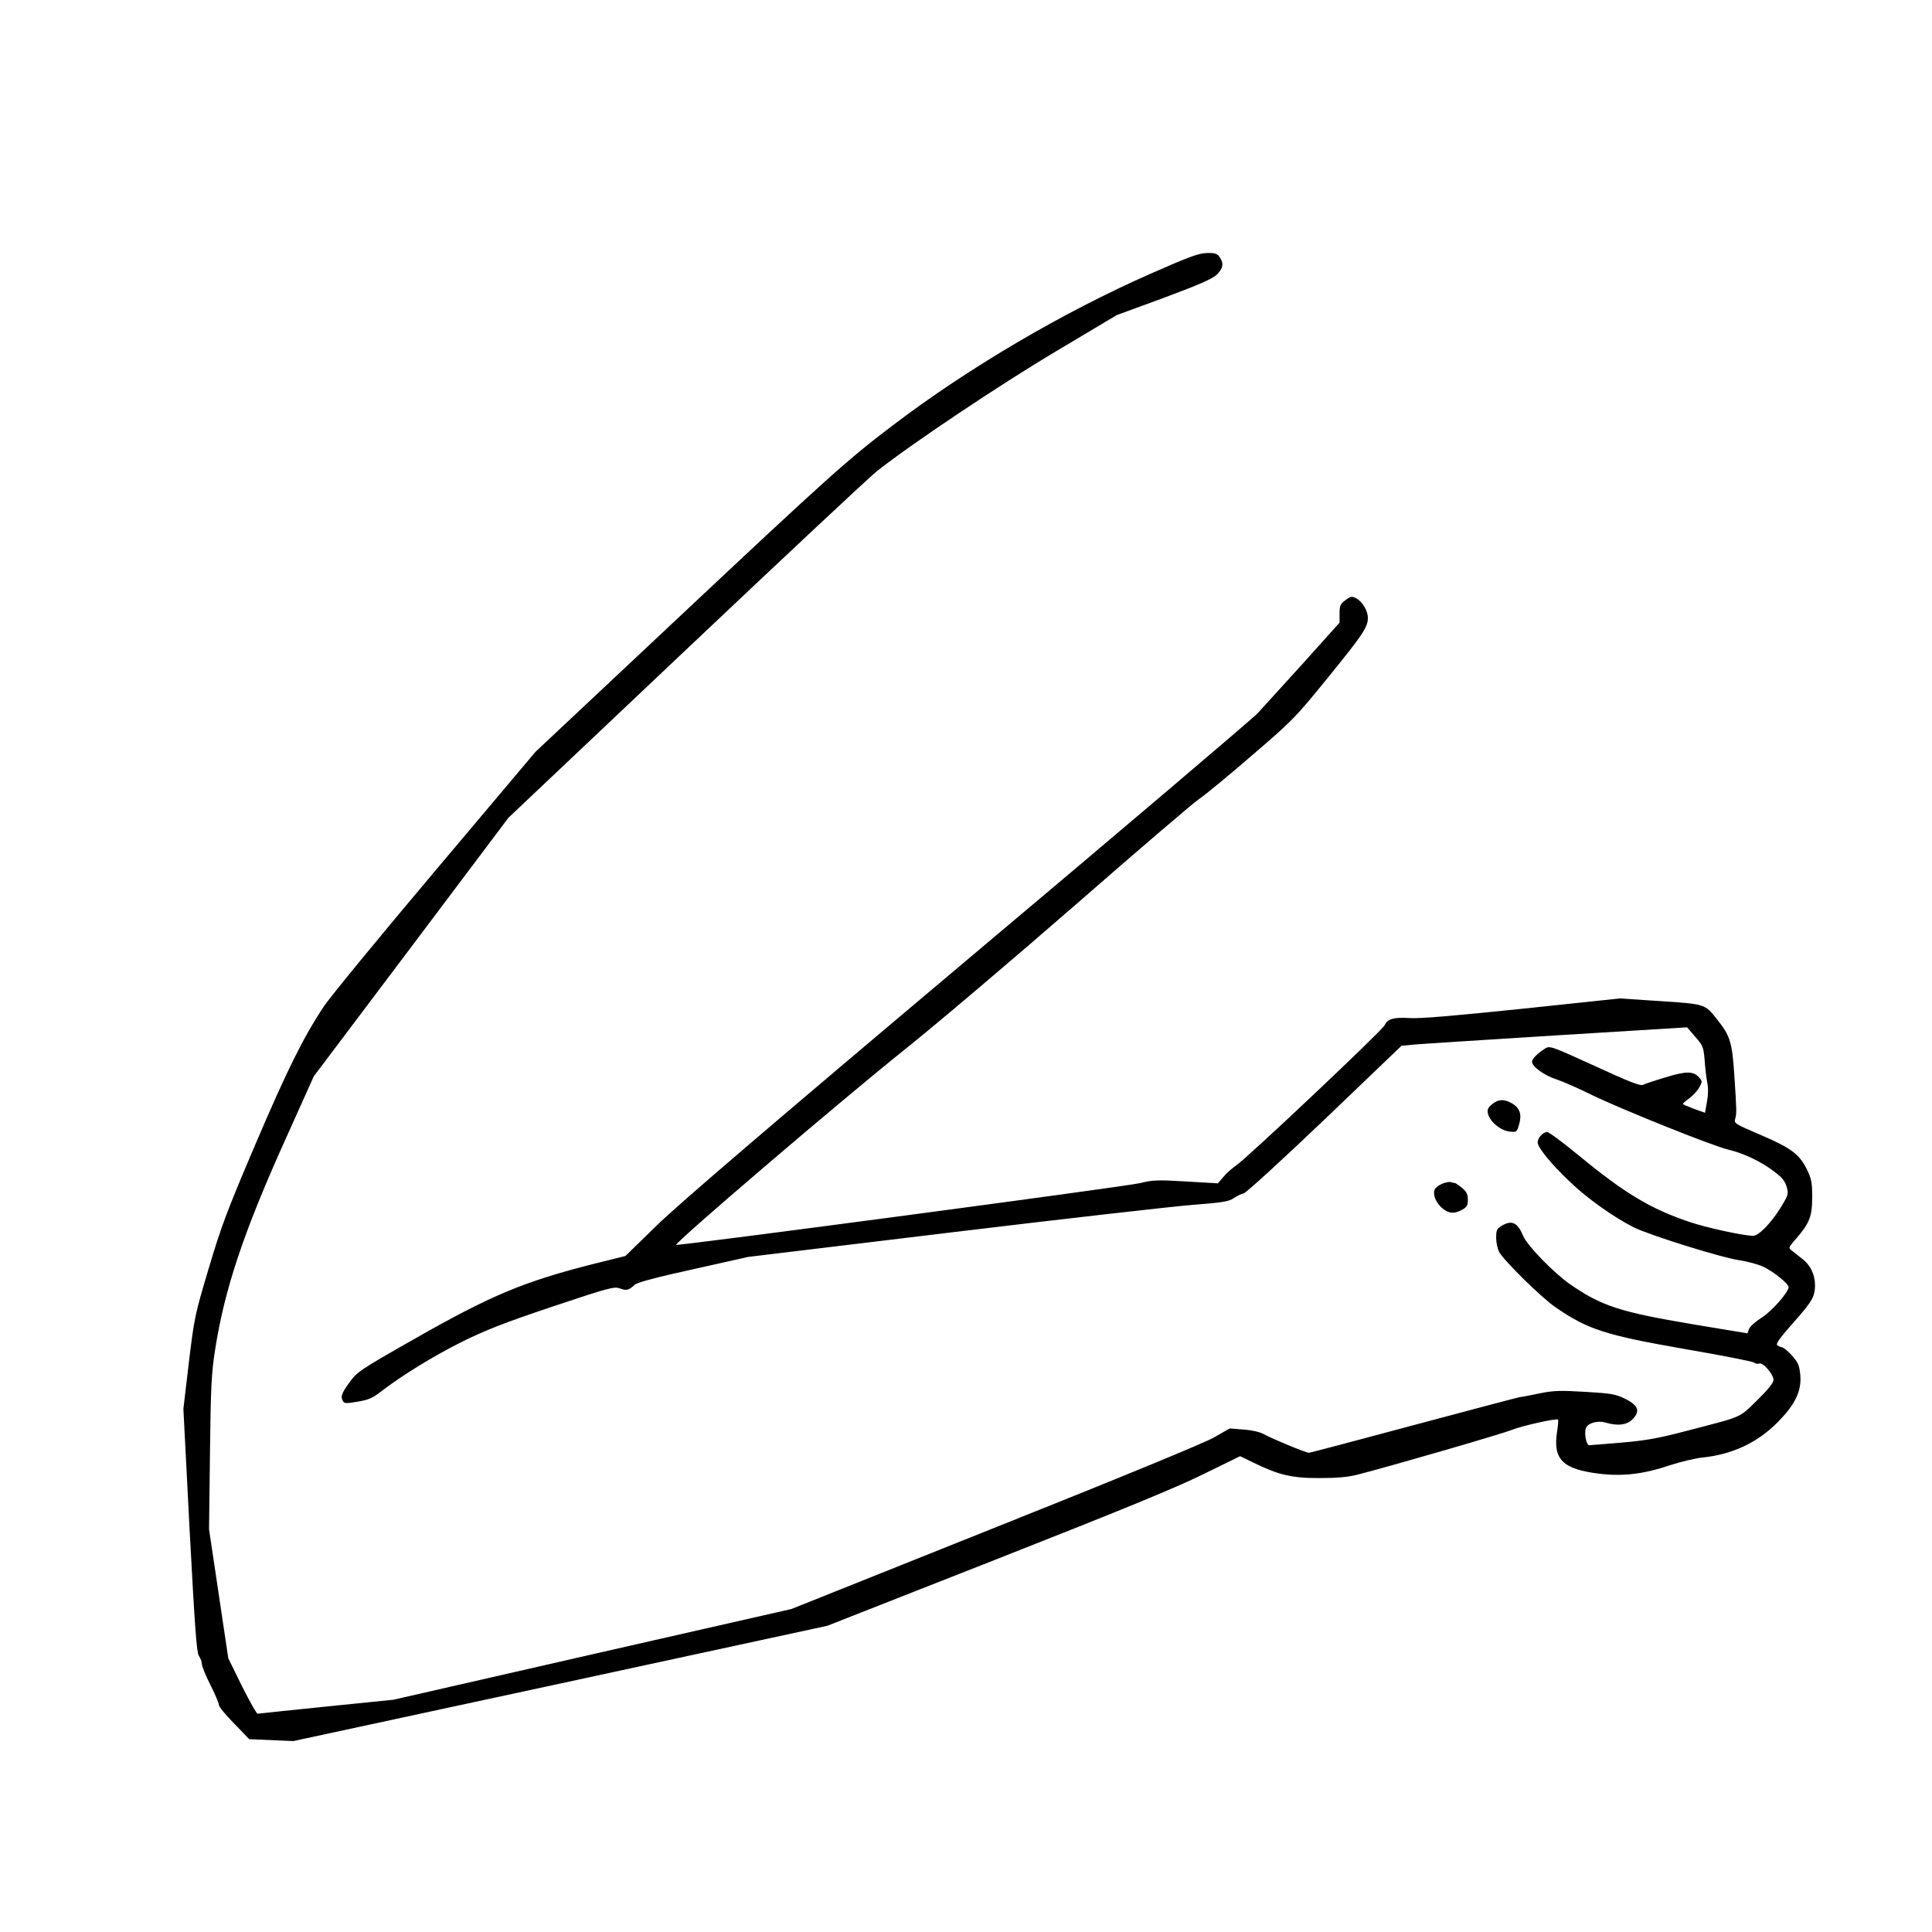 <?xml version="1.0" standalone="no"?>
<!DOCTYPE svg PUBLIC "-//W3C//DTD SVG 20010904//EN"
 "http://www.w3.org/TR/2001/REC-SVG-20010904/DTD/svg10.dtd">
<svg version="1.0" xmlns="http://www.w3.org/2000/svg"
 width="1024pt" height="1024pt" viewBox="0 0 1024 1024"
 preserveAspectRatio="xMidYMid meet">
<g transform="translate(0,1024) scale(0.1,-0.1)"
fill="#000000" stroke="none">
<path d="M6100 8790 c-466 -205 -968 -500 -1370 -806 -234 -177 -339 -271
-1125 -1009 l-767 -720 -531 -630 c-292 -346 -558 -670 -591 -720 -110 -166
-194 -336 -364 -734 -147 -345 -179 -429 -245 -651 -74 -248 -77 -262 -106
-501 l-29 -246 33 -642 c28 -523 37 -647 49 -667 9 -13 16 -33 16 -44 0 -11
20 -61 45 -110 25 -49 45 -97 45 -106 0 -9 36 -54 81 -99 l80 -83 117 -5 117
-5 1415 305 1415 306 900 354 c663 261 951 379 1094 450 l194 95 72 -35 c133
-65 204 -82 350 -81 92 0 150 5 200 18 187 48 776 219 820 238 49 20 235 62
243 54 2 -3 0 -31 -5 -63 -23 -149 29 -200 224 -224 128 -15 235 -2 378 46 55
18 131 36 170 40 155 16 289 78 394 184 87 87 123 154 124 229 0 34 -6 70 -16
88 -15 30 -70 84 -85 84 -4 0 -13 4 -21 9 -11 7 7 33 80 116 105 118 118 141
119 203 0 56 -24 107 -68 140 -18 15 -43 34 -54 43 -20 15 -20 16 21 63 72 83
86 119 86 221 0 78 -4 97 -28 147 -40 81 -85 114 -246 183 -136 58 -141 61
-134 85 8 29 8 39 -5 235 -11 169 -22 206 -91 292 -65 82 -62 81 -302 97
l-214 14 -520 -55 c-357 -37 -543 -53 -594 -49 -85 5 -117 -4 -132 -38 -13
-28 -731 -706 -787 -743 -20 -14 -51 -40 -67 -60 l-30 -35 -169 10 c-152 9
-176 8 -245 -9 -73 -18 -2435 -332 -2457 -327 -16 5 865 758 1206 1031 168
134 577 481 910 771 333 291 628 543 655 561 28 18 152 120 277 228 220 189
233 202 405 414 187 230 213 269 213 318 0 38 -29 86 -62 104 -23 12 -29 11
-57 -10 -27 -20 -31 -29 -31 -71 l0 -48 -191 -213 c-106 -116 -215 -237 -243
-267 -28 -30 -719 -617 -1536 -1304 -1050 -884 -1533 -1298 -1650 -1412 l-165
-161 -169 -42 c-367 -93 -541 -165 -945 -395 -294 -167 -308 -177 -348 -232
-43 -59 -50 -78 -34 -102 6 -11 21 -11 77 -1 56 9 79 19 124 54 110 85 278
188 430 264 124 61 222 100 479 186 302 101 326 107 357 96 35 -13 46 -10 79
20 13 12 118 40 310 82 l290 65 1085 131 c597 72 1169 137 1272 145 157 12
192 18 216 35 16 11 40 23 54 26 14 4 196 170 431 394 l405 388 59 6 c32 3
372 25 757 49 l698 43 43 -50 c41 -47 44 -54 50 -125 3 -41 9 -95 14 -119 6
-28 5 -66 -2 -102 l-10 -57 -59 21 c-32 12 -58 23 -58 26 0 4 16 17 35 31 19
14 42 39 52 57 16 31 16 33 -1 52 -31 34 -67 35 -178 1 -57 -17 -111 -35 -120
-40 -13 -7 -75 17 -255 100 -230 105 -239 108 -263 93 -40 -25 -70 -55 -70
-70 0 -26 64 -73 130 -94 36 -12 117 -48 180 -79 152 -75 647 -274 733 -294
80 -19 173 -63 244 -118 40 -30 55 -50 63 -80 10 -37 9 -42 -35 -113 -50 -80
-114 -145 -143 -145 -50 0 -248 43 -339 74 -204 69 -340 150 -583 350 -84 69
-160 126 -170 126 -22 0 -50 -31 -50 -55 0 -27 71 -114 171 -209 93 -89 230
-186 338 -241 85 -42 468 -162 563 -175 40 -6 96 -21 124 -34 52 -24 134 -90
134 -108 0 -27 -90 -129 -143 -162 -32 -20 -62 -47 -67 -60 l-8 -23 -289 48
c-386 65 -483 96 -651 212 -85 59 -229 206 -249 257 -30 71 -60 85 -114 53
-25 -15 -29 -23 -29 -63 0 -25 7 -58 15 -74 24 -46 224 -243 300 -295 171
-118 265 -148 690 -222 192 -33 356 -65 362 -71 7 -6 19 -8 27 -5 20 8 76 -57
76 -87 0 -15 -28 -50 -87 -108 -99 -96 -70 -83 -378 -163 -145 -38 -211 -50
-340 -61 -88 -7 -165 -14 -172 -14 -15 0 -27 61 -18 89 9 28 61 44 105 31 66
-19 114 -13 144 19 41 42 29 73 -42 108 -50 24 -73 28 -210 36 -132 8 -167 7
-241 -8 -47 -10 -95 -19 -106 -20 -12 -2 -265 -69 -564 -149 -298 -80 -547
-146 -554 -146 -15 0 -199 76 -239 99 -20 11 -62 21 -106 24 l-74 6 -86 -49
c-54 -30 -495 -212 -1162 -478 l-1075 -430 -1055 -240 -1055 -241 -355 -36
c-195 -20 -359 -37 -364 -38 -5 -2 -42 64 -83 145 l-73 149 -51 342 -51 342 5
405 c4 350 8 424 27 545 50 321 150 621 368 1105 l155 345 516 685 516 686
942 891 c518 490 973 916 1010 945 180 143 651 458 950 636 l322 192 248 91
c186 69 256 100 281 122 35 34 40 61 16 95 -12 18 -24 22 -67 21 -43 -1 -93
-19 -297 -109z"/>
<path d="M7908 4387 c-21 -17 -26 -28 -22 -48 9 -42 65 -90 112 -96 40 -5 41
-5 53 35 16 54 5 88 -34 112 -42 26 -76 25 -109 -3z"/>
<path d="M7642 3965 c-18 -8 -35 -21 -38 -30 -16 -40 30 -108 81 -121 17 -4
38 0 61 12 29 16 34 24 34 55 0 29 -7 43 -31 63 -17 14 -34 26 -39 26 -5 0
-14 2 -22 5 -7 2 -28 -2 -46 -10z"/>
</g>
</svg>
